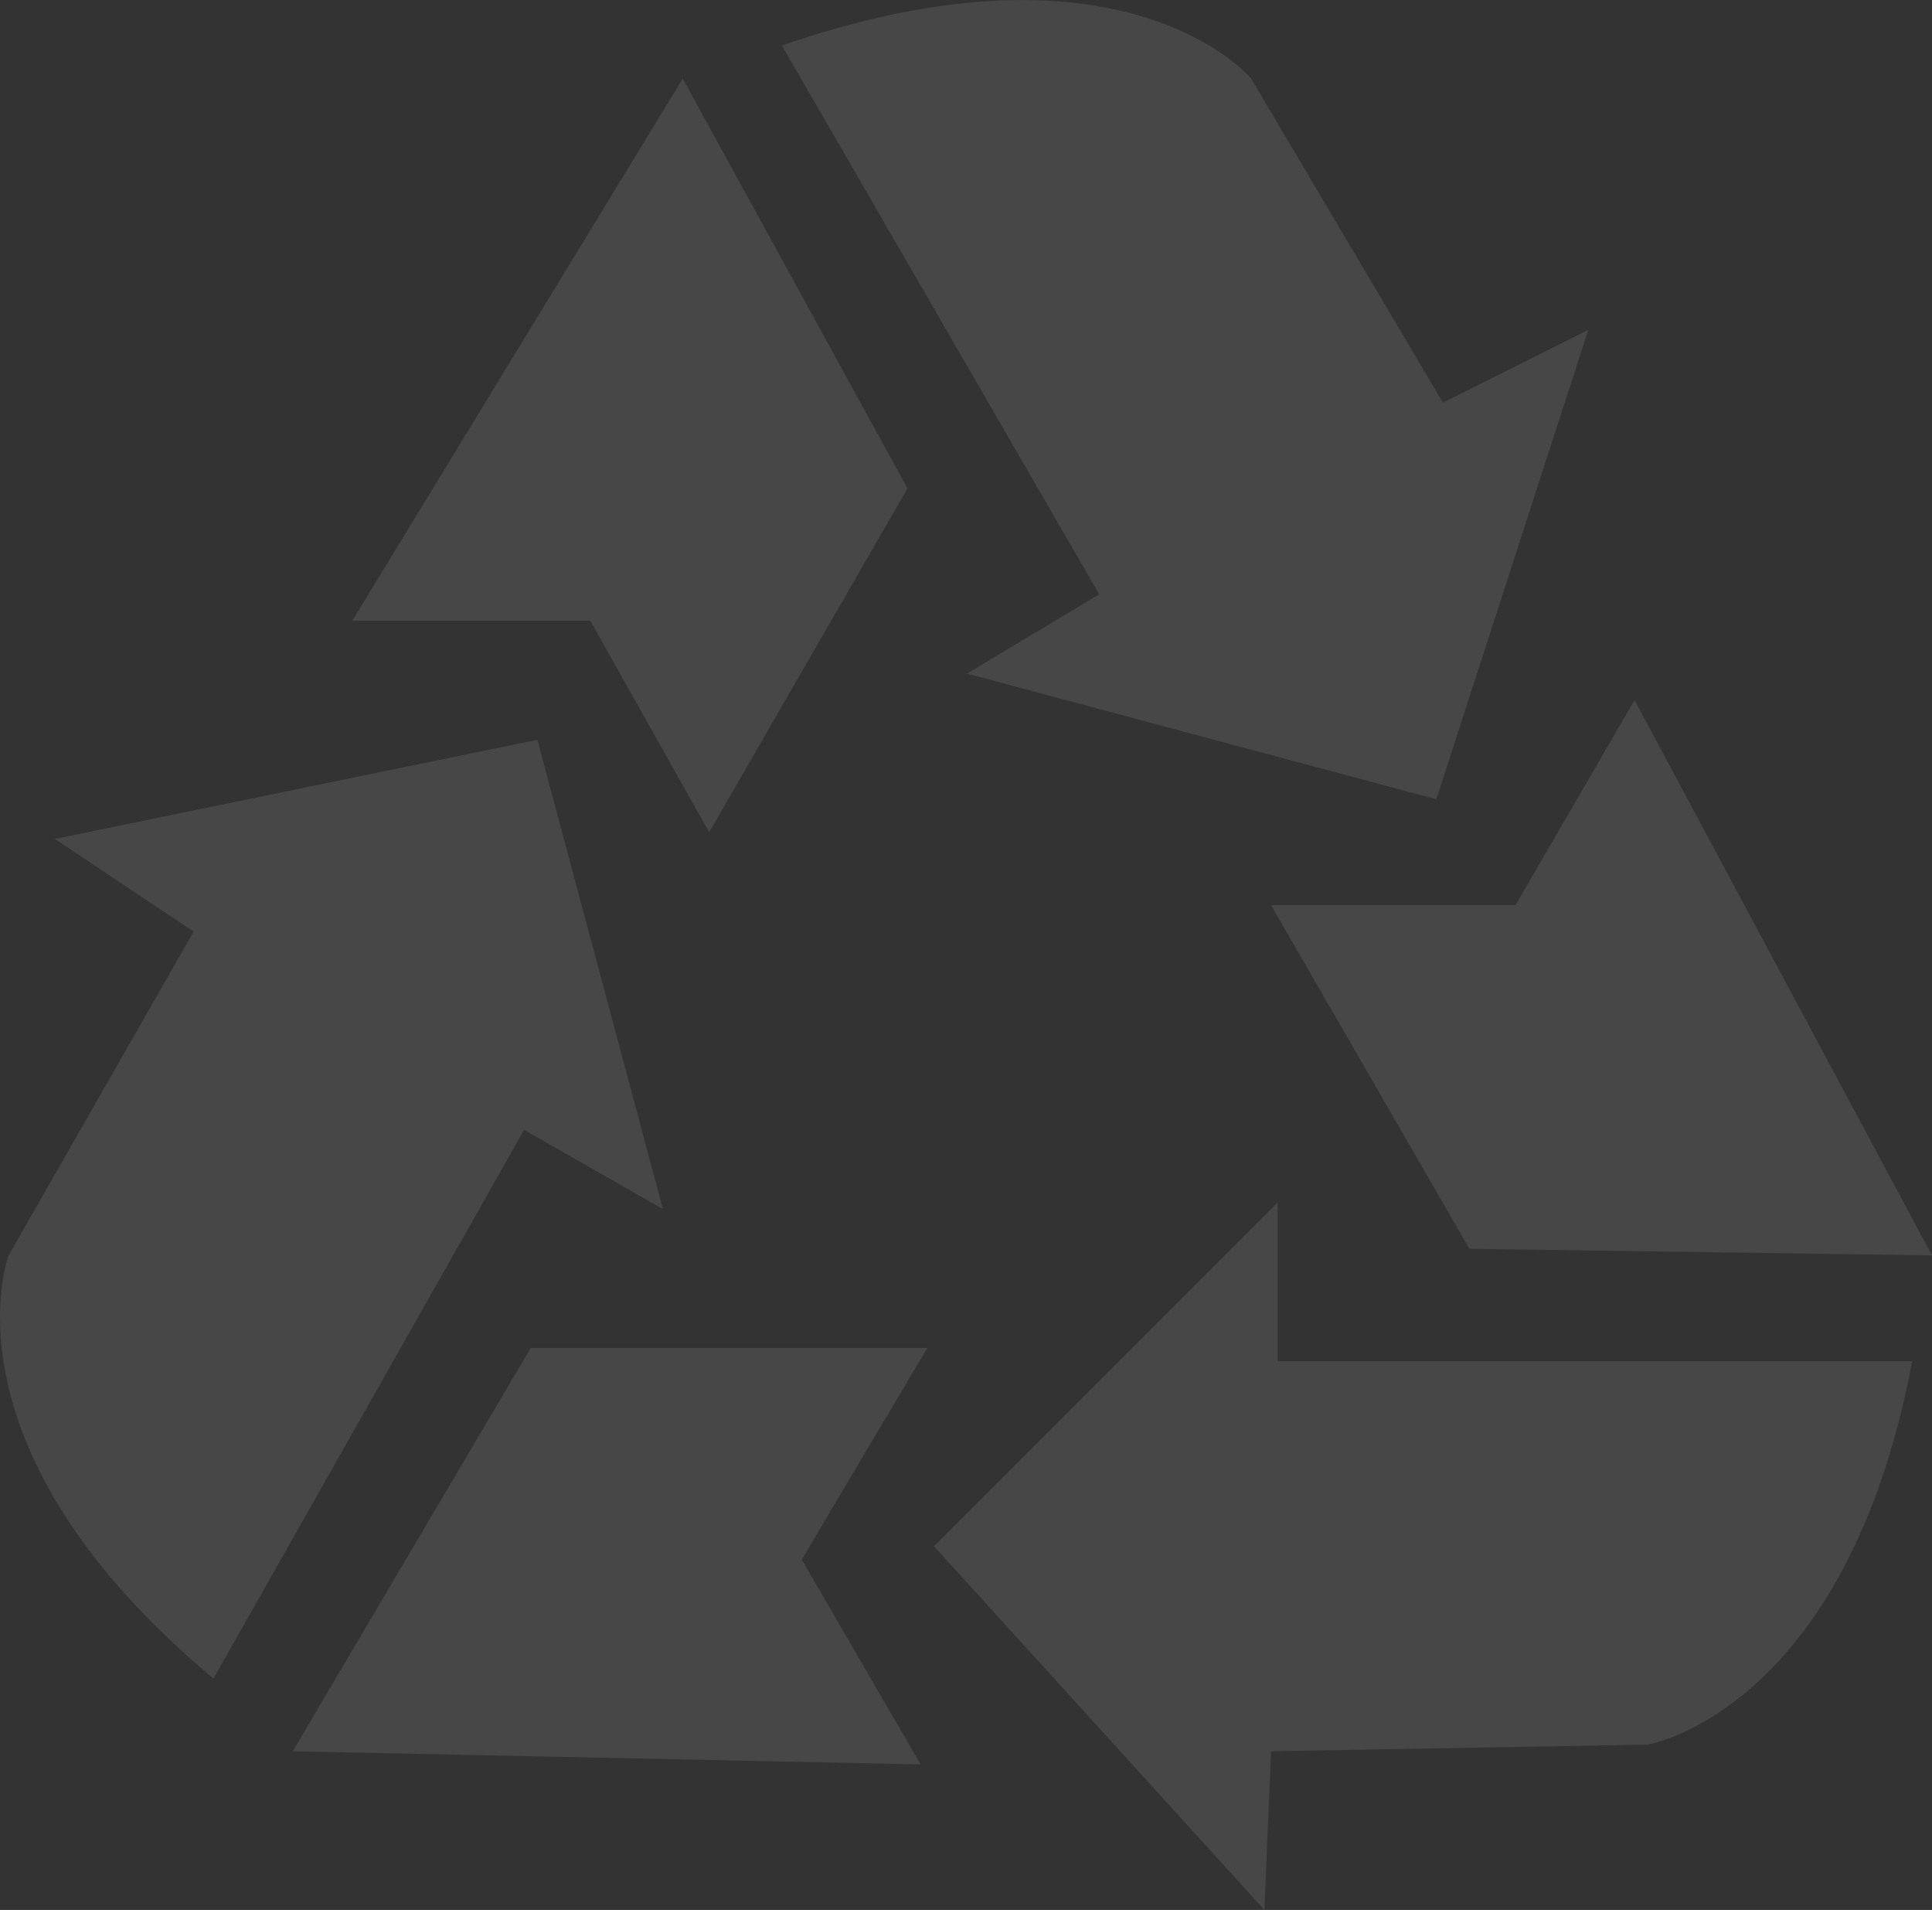 <?xml version="1.0" encoding="utf-8"?>
<!-- Generator: Adobe Illustrator 15.1.0, SVG Export Plug-In . SVG Version: 6.00 Build 0)  -->
<!DOCTYPE svg PUBLIC "-//W3C//DTD SVG 1.1//EN" "http://www.w3.org/Graphics/SVG/1.1/DTD/svg11.dtd">
<svg version="1.1" id="Layer_1" xmlns="http://www.w3.org/2000/svg" xmlns:xlink="http://www.w3.org/1999/xlink" x="0px" y="0px"
	 width="22.018px" height="21.762px" viewBox="0 0 22.018 21.762" enable-background="new 0 0 22.018 21.762" xml:space="preserve">
<rect x="0" y="0" width="22.018" height="21.762" fill="#333333" stroke="none"/>
<path opacity="0.1" fill="#FFFFFF" d="M8.911,0.519l3.616,6.253L11.02,7.675l5.349,1.432l1.732-5.349l-1.657,0.829l-2.185-3.691
	C14.259,0.896,12.828-0.837,8.911,0.519z M22.018,14.304l-3.39-6.327l-1.356,2.335h-2.787l2.261,3.917L22.018,14.304z M21.792,15.51
	h-7.231v-1.809l-3.917,3.917l3.766,4.144l0.075-1.808l4.294-0.076C18.779,19.878,21.039,19.502,21.792,15.51z M3.336,19.954
	l7.156,0.15L9.137,17.77l1.431-2.411h-4.52L3.336,19.954z M2.433,19.125l3.54-6.252l1.582,0.903L6.124,8.429l-5.499,1.13
	l1.582,1.055l-2.109,3.69C0.098,14.304-0.731,16.488,2.433,19.125z M7.781,0.896L4.015,7.072h2.712l1.355,2.411l2.26-3.918
	L7.781,0.896z"/>
</svg>
